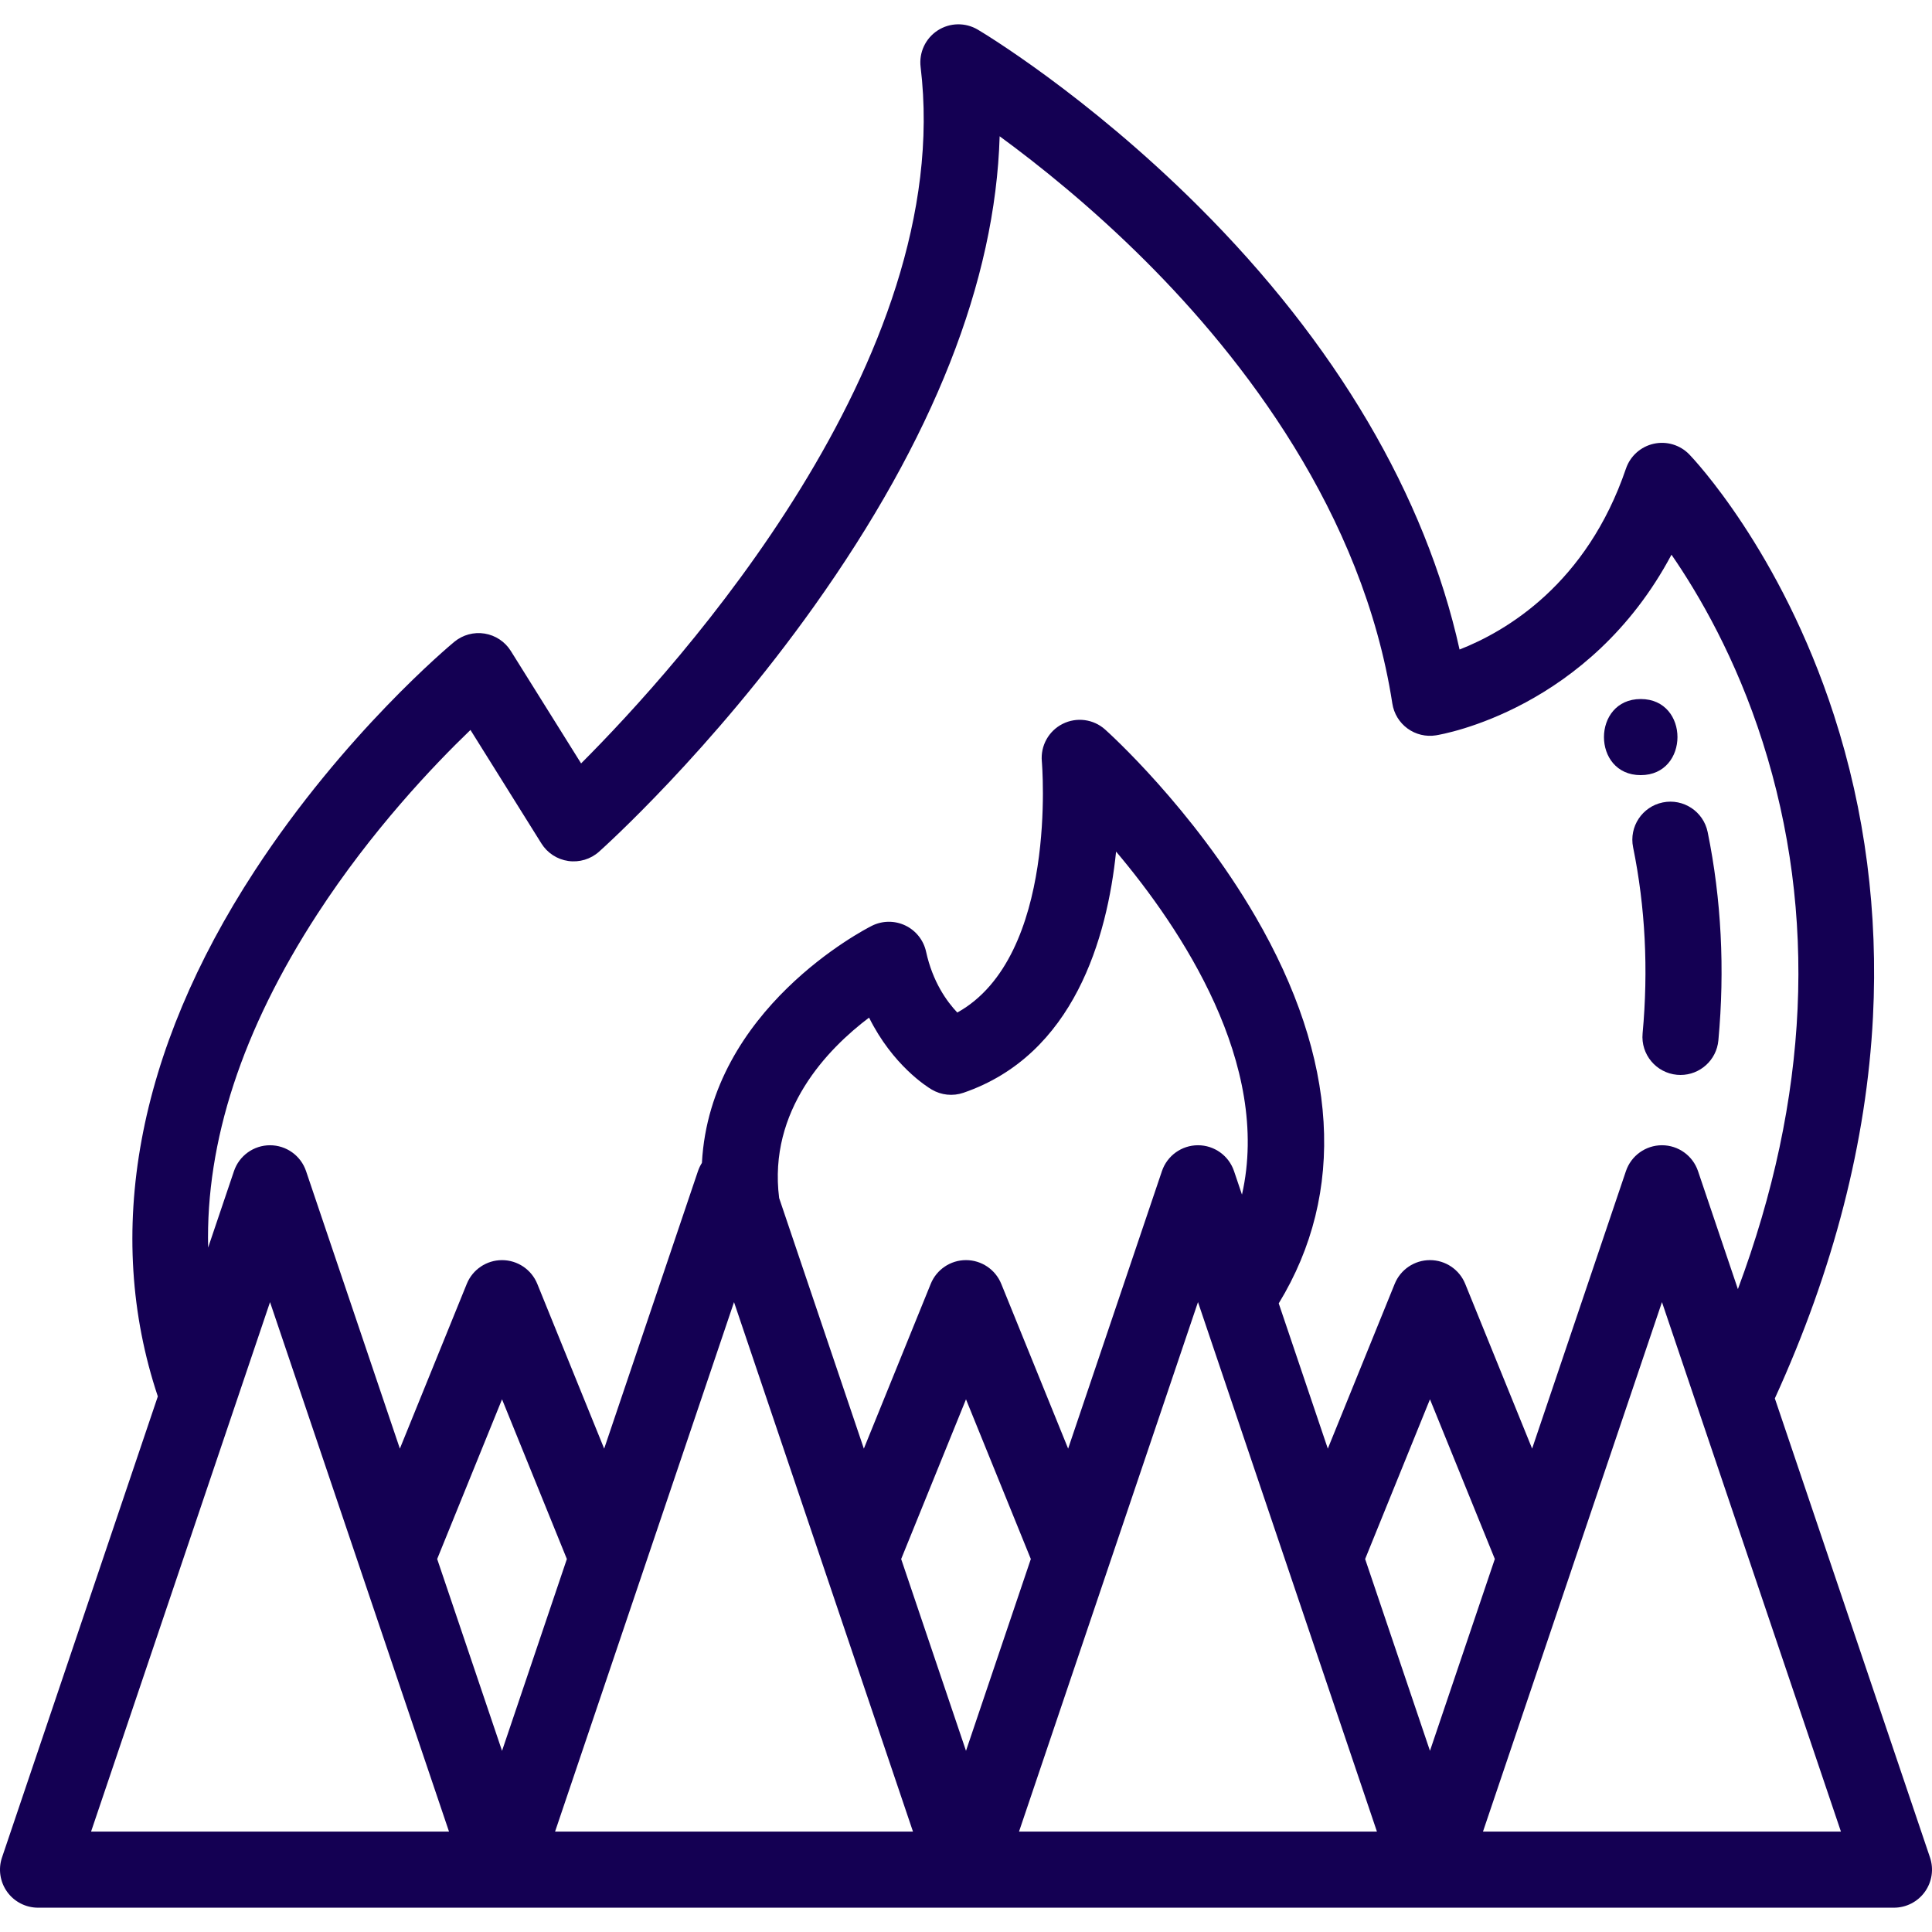 <?xml version="1.0"?>
<svg xmlns="http://www.w3.org/2000/svg" xmlns:xlink="http://www.w3.org/1999/xlink" xmlns:svgjs="http://svgjs.com/svgjs" version="1.1" width="512" height="512" x="0" y="0" viewBox="0 0 512 512" style="enable-background:new 0 0 512 512" xml:space="preserve" class=""><g>
<g xmlns="http://www.w3.org/2000/svg">
	<g>
		<path d="M511.469,492.246l-41.118-121.654c15.562-34.078,24.323-68.067,26.006-101.087c1.404-27.557-2.075-54.472-10.342-79.995    c-14.138-43.654-37.337-68.049-38.317-69.066c-2.44-2.531-6.021-3.609-9.454-2.843c-3.431,0.765-6.216,3.263-7.35,6.59    c-10.416,30.58-31.718,43.094-44.093,47.94c-9.042-40.809-32.807-81.209-69.246-117.5c-29.783-29.661-57.277-46.093-58.432-46.779    c-3.305-1.958-7.435-1.868-10.651,0.231c-3.217,2.099-4.961,5.843-4.499,9.657c9.406,77.596-64.203,158.789-89.972,184.572    l-18.626-29.798c-1.541-2.465-4.07-4.145-6.939-4.61c-2.868-0.465-5.799,0.332-8.038,2.185    c-1.181,0.976-29.181,24.333-52.903,60.689c-31.277,47.935-40.107,96.007-25.667,139.286L0.531,492.246    c-1.041,3.077-0.533,6.468,1.36,9.107s4.944,4.205,8.193,4.205h122.963H256h122.953h122.963c3.249,0,6.298-1.565,8.193-4.205    C512.004,498.713,512.51,495.323,511.469,492.246z M84.109,242.22c14.38-22.14,30.816-39.398,40.568-48.774l18.805,30.088    c1.576,2.521,4.183,4.219,7.127,4.638c2.942,0.417,5.922-0.481,8.139-2.461c1.198-1.071,29.671-26.655,57.012-65.072    c31.547-44.326,48.024-86.11,49.158-124.526c10.267,7.51,24.322,18.734,38.771,33.171c25.452,25.432,57.44,66.403,65.298,117.174    c0.41,2.65,1.859,5.028,4.027,6.607c2.167,1.579,4.874,2.229,7.523,1.808c1.834-0.292,40.655-6.959,62.423-47.875    c7.259,10.518,17.081,27.386,24.175,49.678c14.538,45.677,12.302,94.335-6.575,144.952l-10.569-31.272    c-1.385-4.097-5.228-6.854-9.552-6.854c-4.325,0-8.167,2.758-9.552,6.854l-24.86,73.54l-17.733-43.664    c-1.545-3.802-5.239-6.29-9.343-6.289c-4.104,0.001-7.798,2.488-9.342,6.291l-17.725,43.666l-13.008-38.488    c17.926-29.371,15.829-64.715-6.211-102.587c-16.685-28.669-38.87-48.666-39.806-49.503c-3.088-2.763-7.551-3.348-11.252-1.485    c-3.701,1.861-5.885,5.804-5.51,9.929c0.049,0.544,4.364,51.682-22.401,66.57c-2.819-2.967-6.535-8.167-8.275-16.129    c-0.666-3.043-2.7-5.608-5.512-6.948c-2.811-1.341-6.085-1.305-8.868,0.094c-1.914,0.963-42.836,22.052-45.025,62.823    c-0.429,0.674-0.782,1.405-1.047,2.185l-24.857,73.543l-17.725-43.666c-1.544-3.802-5.237-6.29-9.342-6.291c0,0,0,0-0.001,0    c-4.104,0-7.798,2.487-9.342,6.289l-17.733,43.664l-24.86-73.54c-1.382-4.099-5.226-6.856-9.551-6.856s-8.167,2.758-9.552,6.854    l-6.849,20.264C54.495,302.531,64.159,272.935,84.109,242.22z M329.135,316.587l-2.106-6.232    c-1.385-4.097-5.229-6.854-9.553-6.852c-4.324,0.001-8.166,2.758-9.552,6.854L283.067,383.9l-17.725-43.666    c-1.544-3.802-5.238-6.291-9.343-6.291c-4.104,0-7.799,2.488-9.343,6.291l-17.726,43.668l-22.448-66.412    c-2.953-23.29,12.866-39.535,23.83-47.814c6.276,12.618,15.312,18.3,16.594,19.059c2.542,1.506,5.617,1.821,8.411,0.863    c29.34-10.062,38.099-41.134,40.46-63.918C313.11,246.226,336.963,282.047,329.135,316.587z M24.134,485.392L24.134,485.392    L71.56,345.075l23.914,70.743c0.025,0.083,0.052,0.164,0.08,0.246l23.439,69.328H24.134z M133.045,463.989l-17.189-50.839    l17.188-42.32l17.182,42.328L133.045,463.989z M147.098,485.391l47.425-140.315l47.426,140.315H147.098z M255.999,463.985    l-17.18-50.827l17.18-42.323l17.18,42.322L255.999,463.985z M270.051,485.391l47.428-140.324l47.423,140.324H270.051z     M361.774,413.156l17.182-42.328l17.188,42.32l-17.189,50.84L361.774,413.156z M393.005,485.391l23.439-69.328    c0.027-0.081,0.053-0.162,0.079-0.244l23.915-70.745l47.427,140.317H393.005z" fill="#140053" data-original="#000000" style="" class=""/>
	</g>
</g>
<g xmlns="http://www.w3.org/2000/svg">
	<g>
		<path d="M452.55,220.515c-1.115-5.456-6.443-8.977-11.897-7.862c-5.457,1.113-8.977,6.439-7.863,11.895    c3.231,15.832,4.077,32.424,2.515,49.315c-0.513,5.546,3.566,10.456,9.112,10.968c0.316,0.029,0.629,0.043,0.941,0.043    c5.149,0,9.545-3.926,10.029-9.155C457.13,256.858,456.176,238.285,452.55,220.515z" fill="#140053" data-original="#000000" style="" class=""/>
	</g>
</g>
<g xmlns="http://www.w3.org/2000/svg">
	<g>
		<path d="M434.806,185.252c-12.976,0-12.997,20.166,0,20.166C447.782,205.418,447.804,185.252,434.806,185.252z" fill="#140053" data-original="#000000" style="" class=""/>
	</g>
</g>
<g xmlns="http://www.w3.org/2000/svg">
</g>
<g xmlns="http://www.w3.org/2000/svg">
</g>
<g xmlns="http://www.w3.org/2000/svg">
</g>
<g xmlns="http://www.w3.org/2000/svg">
</g>
<g xmlns="http://www.w3.org/2000/svg">
</g>
<g xmlns="http://www.w3.org/2000/svg">
</g>
<g xmlns="http://www.w3.org/2000/svg">
</g>
<g xmlns="http://www.w3.org/2000/svg">
</g>
<g xmlns="http://www.w3.org/2000/svg">
</g>
<g xmlns="http://www.w3.org/2000/svg">
</g>
<g xmlns="http://www.w3.org/2000/svg">
</g>
<g xmlns="http://www.w3.org/2000/svg">
</g>
<g xmlns="http://www.w3.org/2000/svg">
</g>
<g xmlns="http://www.w3.org/2000/svg">
</g>
<g xmlns="http://www.w3.org/2000/svg">
</g>
</g></svg>
